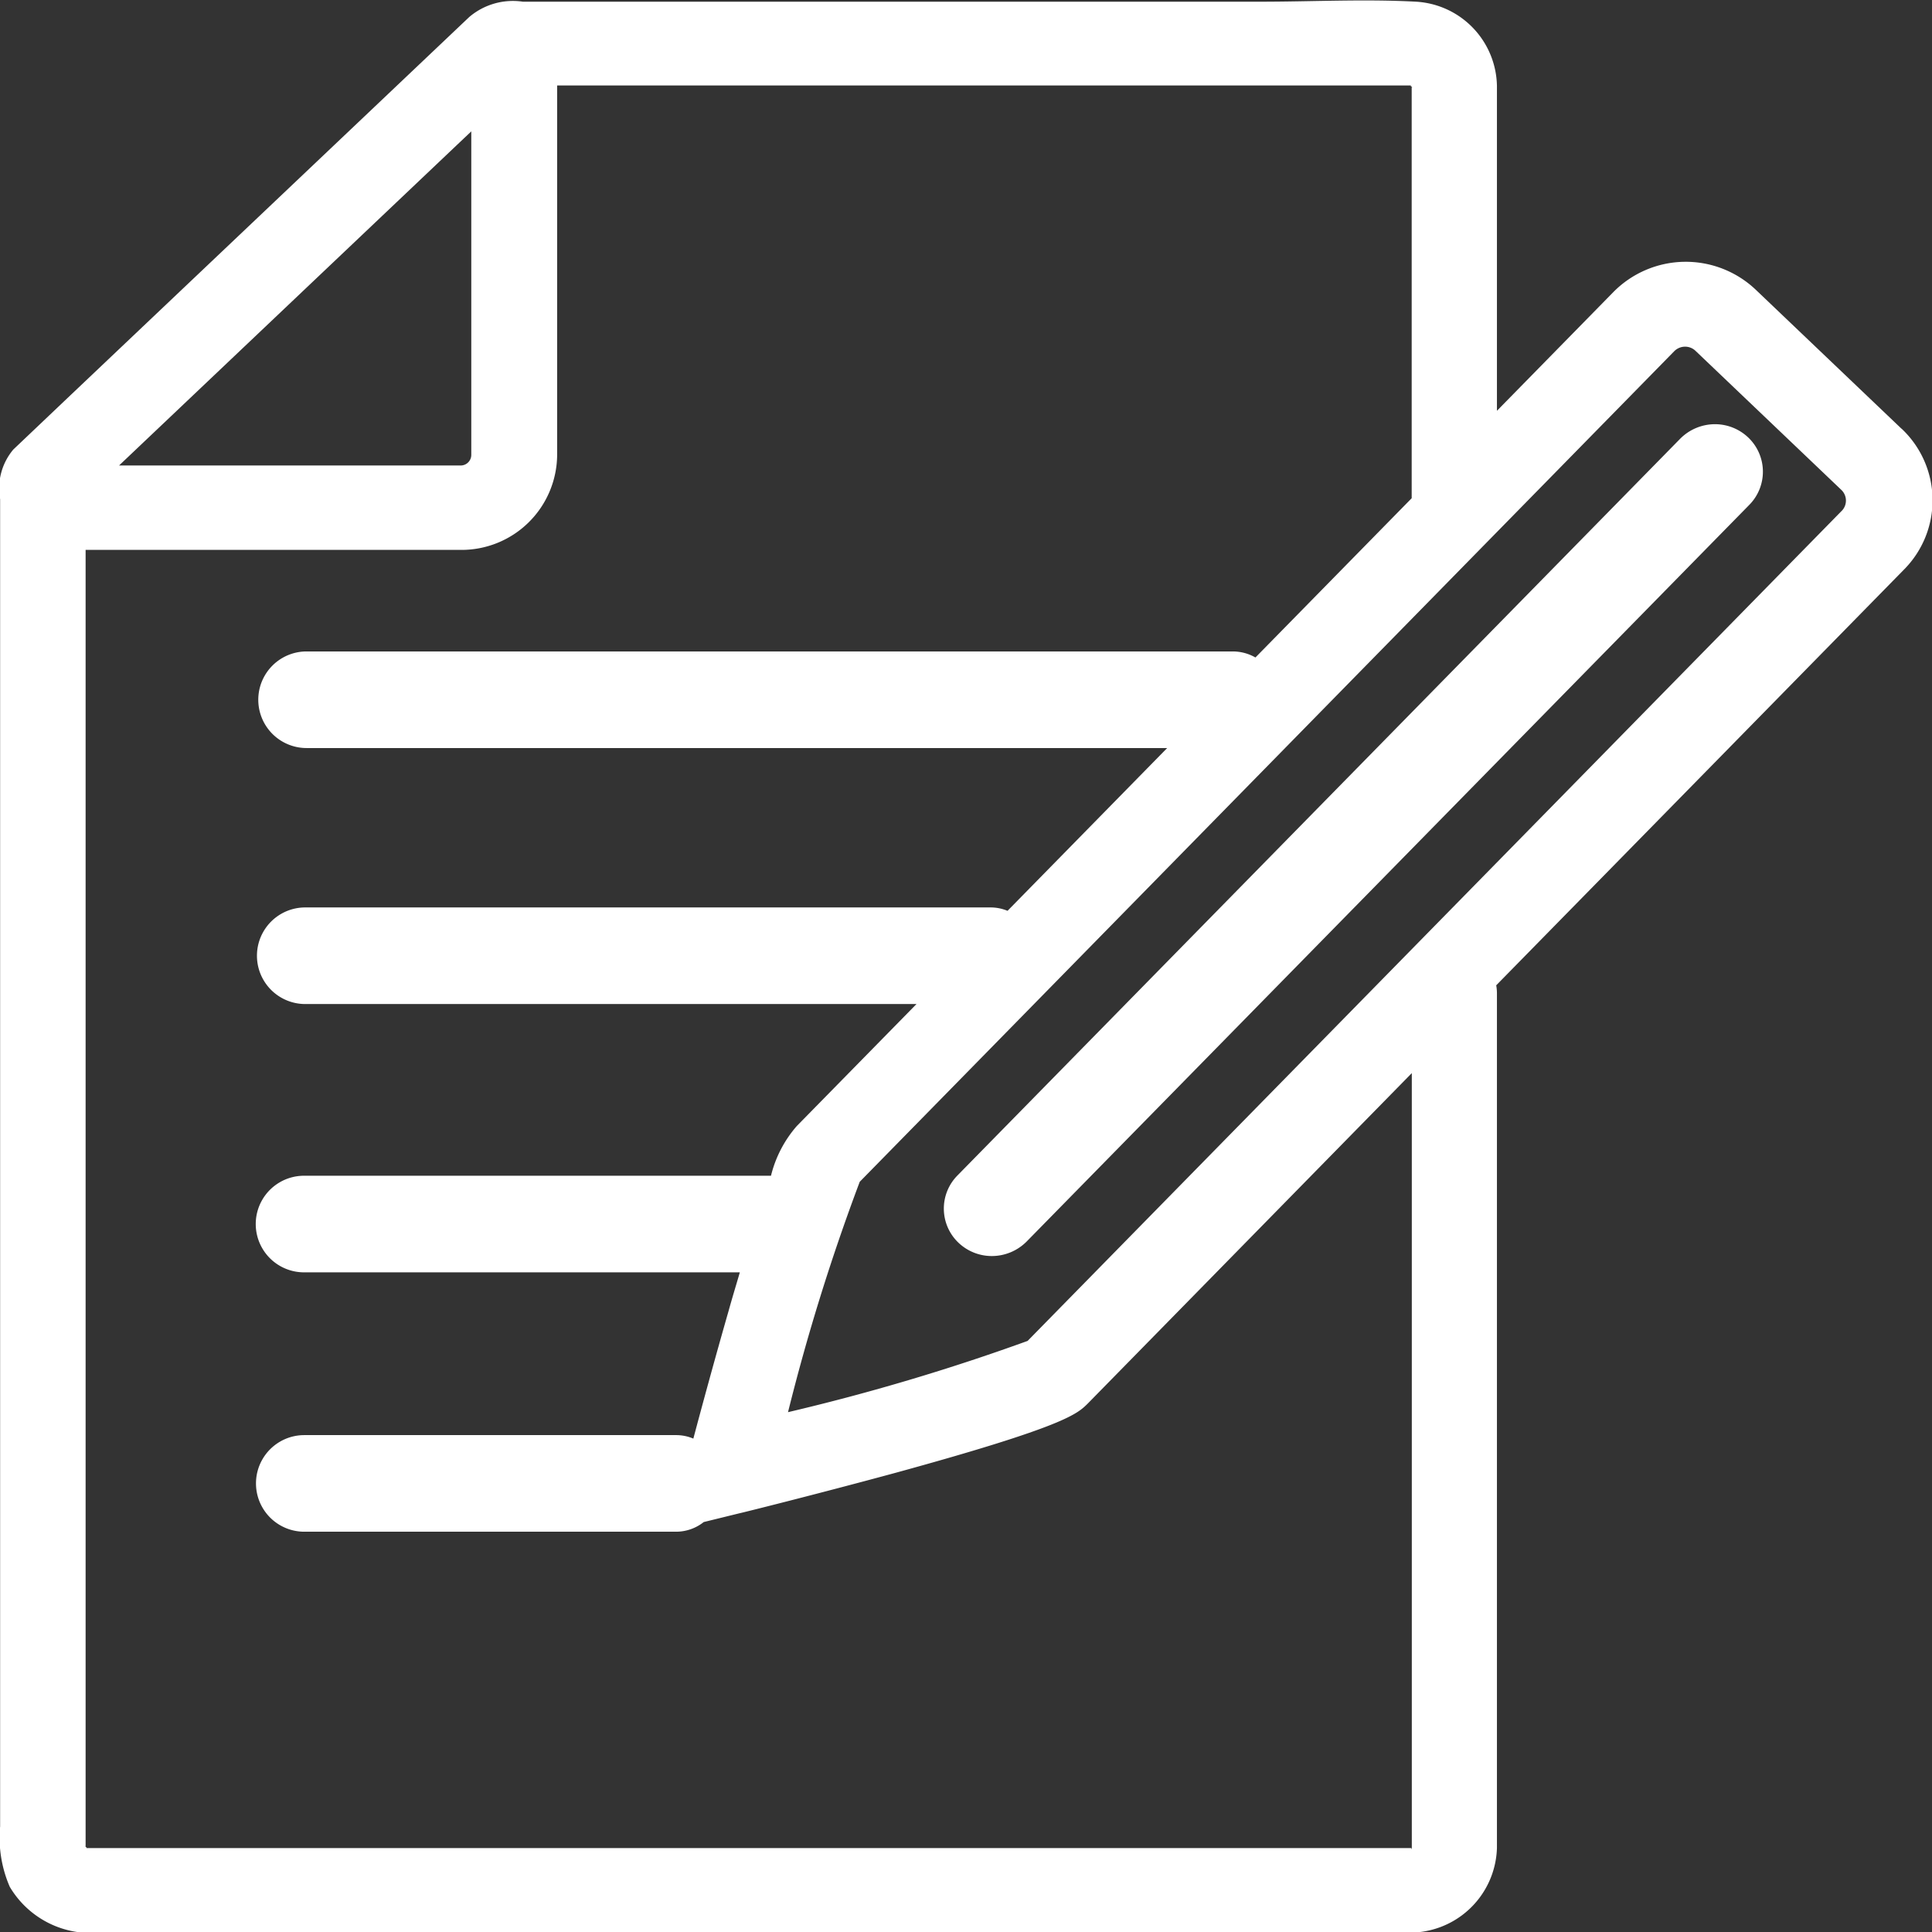 <svg xmlns="http://www.w3.org/2000/svg" width="16" height="16" viewBox="0 0 16 16">
    <rect x="0" y="0" width="16" height="16" fill="#333333" stroke="none"/>
    <g>
        <g>
            <g>
                <path fill="#fff" d="M231.855 228.419a.407.407 0 0 0-.289.121l-5.984 6.1a.39.39 0 0 0 .008.558.4.4 0 0 0 .276.11.407.407 0 0 0 .289-.121l5.984-6.1a.391.391 0 0 0-.008-.557.4.4 0 0 0-.276-.111zm1.543.036l-1.206-1.15a.842.842 0 0 0-1.179.02l-.964.983v-2.688a.711.711 0 0 0-.67-.7c-.427-.023-.86 0-1.287 0h-6.11a.558.558 0 0 0-.444.127l-3.355 3.182-.421.4a.5.5 0 0 0-.109.411v10.992a1.018 1.018 0 0 0 .08.5.78.78 0 0 0 .753.378h10.8a.722.722 0 0 0 .763-.7v-7.08a.383.383 0 0 0-.006-.064l3.375-3.441a.814.814 0 0 0-.018-1.169zm-4.056-2.833c.011.023.003.012 0 0zm0-.01l-.015-.014zm-7.9.489l.113-.107v2.68a.088.088 0 0 1-.088.087h-2.829zm-3.082 14.1c-.011-.025-.004-.015-.001-.001zm0 .01l.015.014zm10.98 0h-10.979c.016 0 .007-.007 0-.009V229.46h3.105a.792.792 0 0 0 .8-.785v-3.061h7.077c-.016 0-.006.007 0 .009v3.409l-1.294 1.319a.378.378 0 0 0-.188-.05h-7.67a.4.4 0 0 0 0 .8h7.127l-1.322 1.348a.367.367 0 0 0-.141-.028h-5.675a.4.4 0 0 0 0 .8h5.062l-.991 1.01a.98.98 0 0 0-.214.412h-3.867a.4.4 0 0 0 0 .8h3.609c-.029.1-.06.2-.093.319-.12.418-.231.828-.292 1.058a.365.365 0 0 0-.142-.029h-3.08a.4.4 0 0 0 0 .8h3.08a.369.369 0 0 0 .228-.08l.293-.072c.006 0 .644-.159 1.3-.337 1.4-.384 1.5-.487 1.585-.57l2.686-2.739v6.43zm0 0h.013zm3.564-11.074l-6.742 6.874a17.745 17.745 0 0 1-1.984.59 17.184 17.184 0 0 1 .594-1.908l6.745-6.878a.126.126 0 0 1 .09-.038.124.124 0 0 1 .087.035l1.206 1.15a.122.122 0 0 1 .009.17z" transform="translate(-1653 -2091) translate(9 7) translate(-33 -8) translate(1459.348 1867.094)"/>
            </g>
        </g>
    </g>
</svg>
